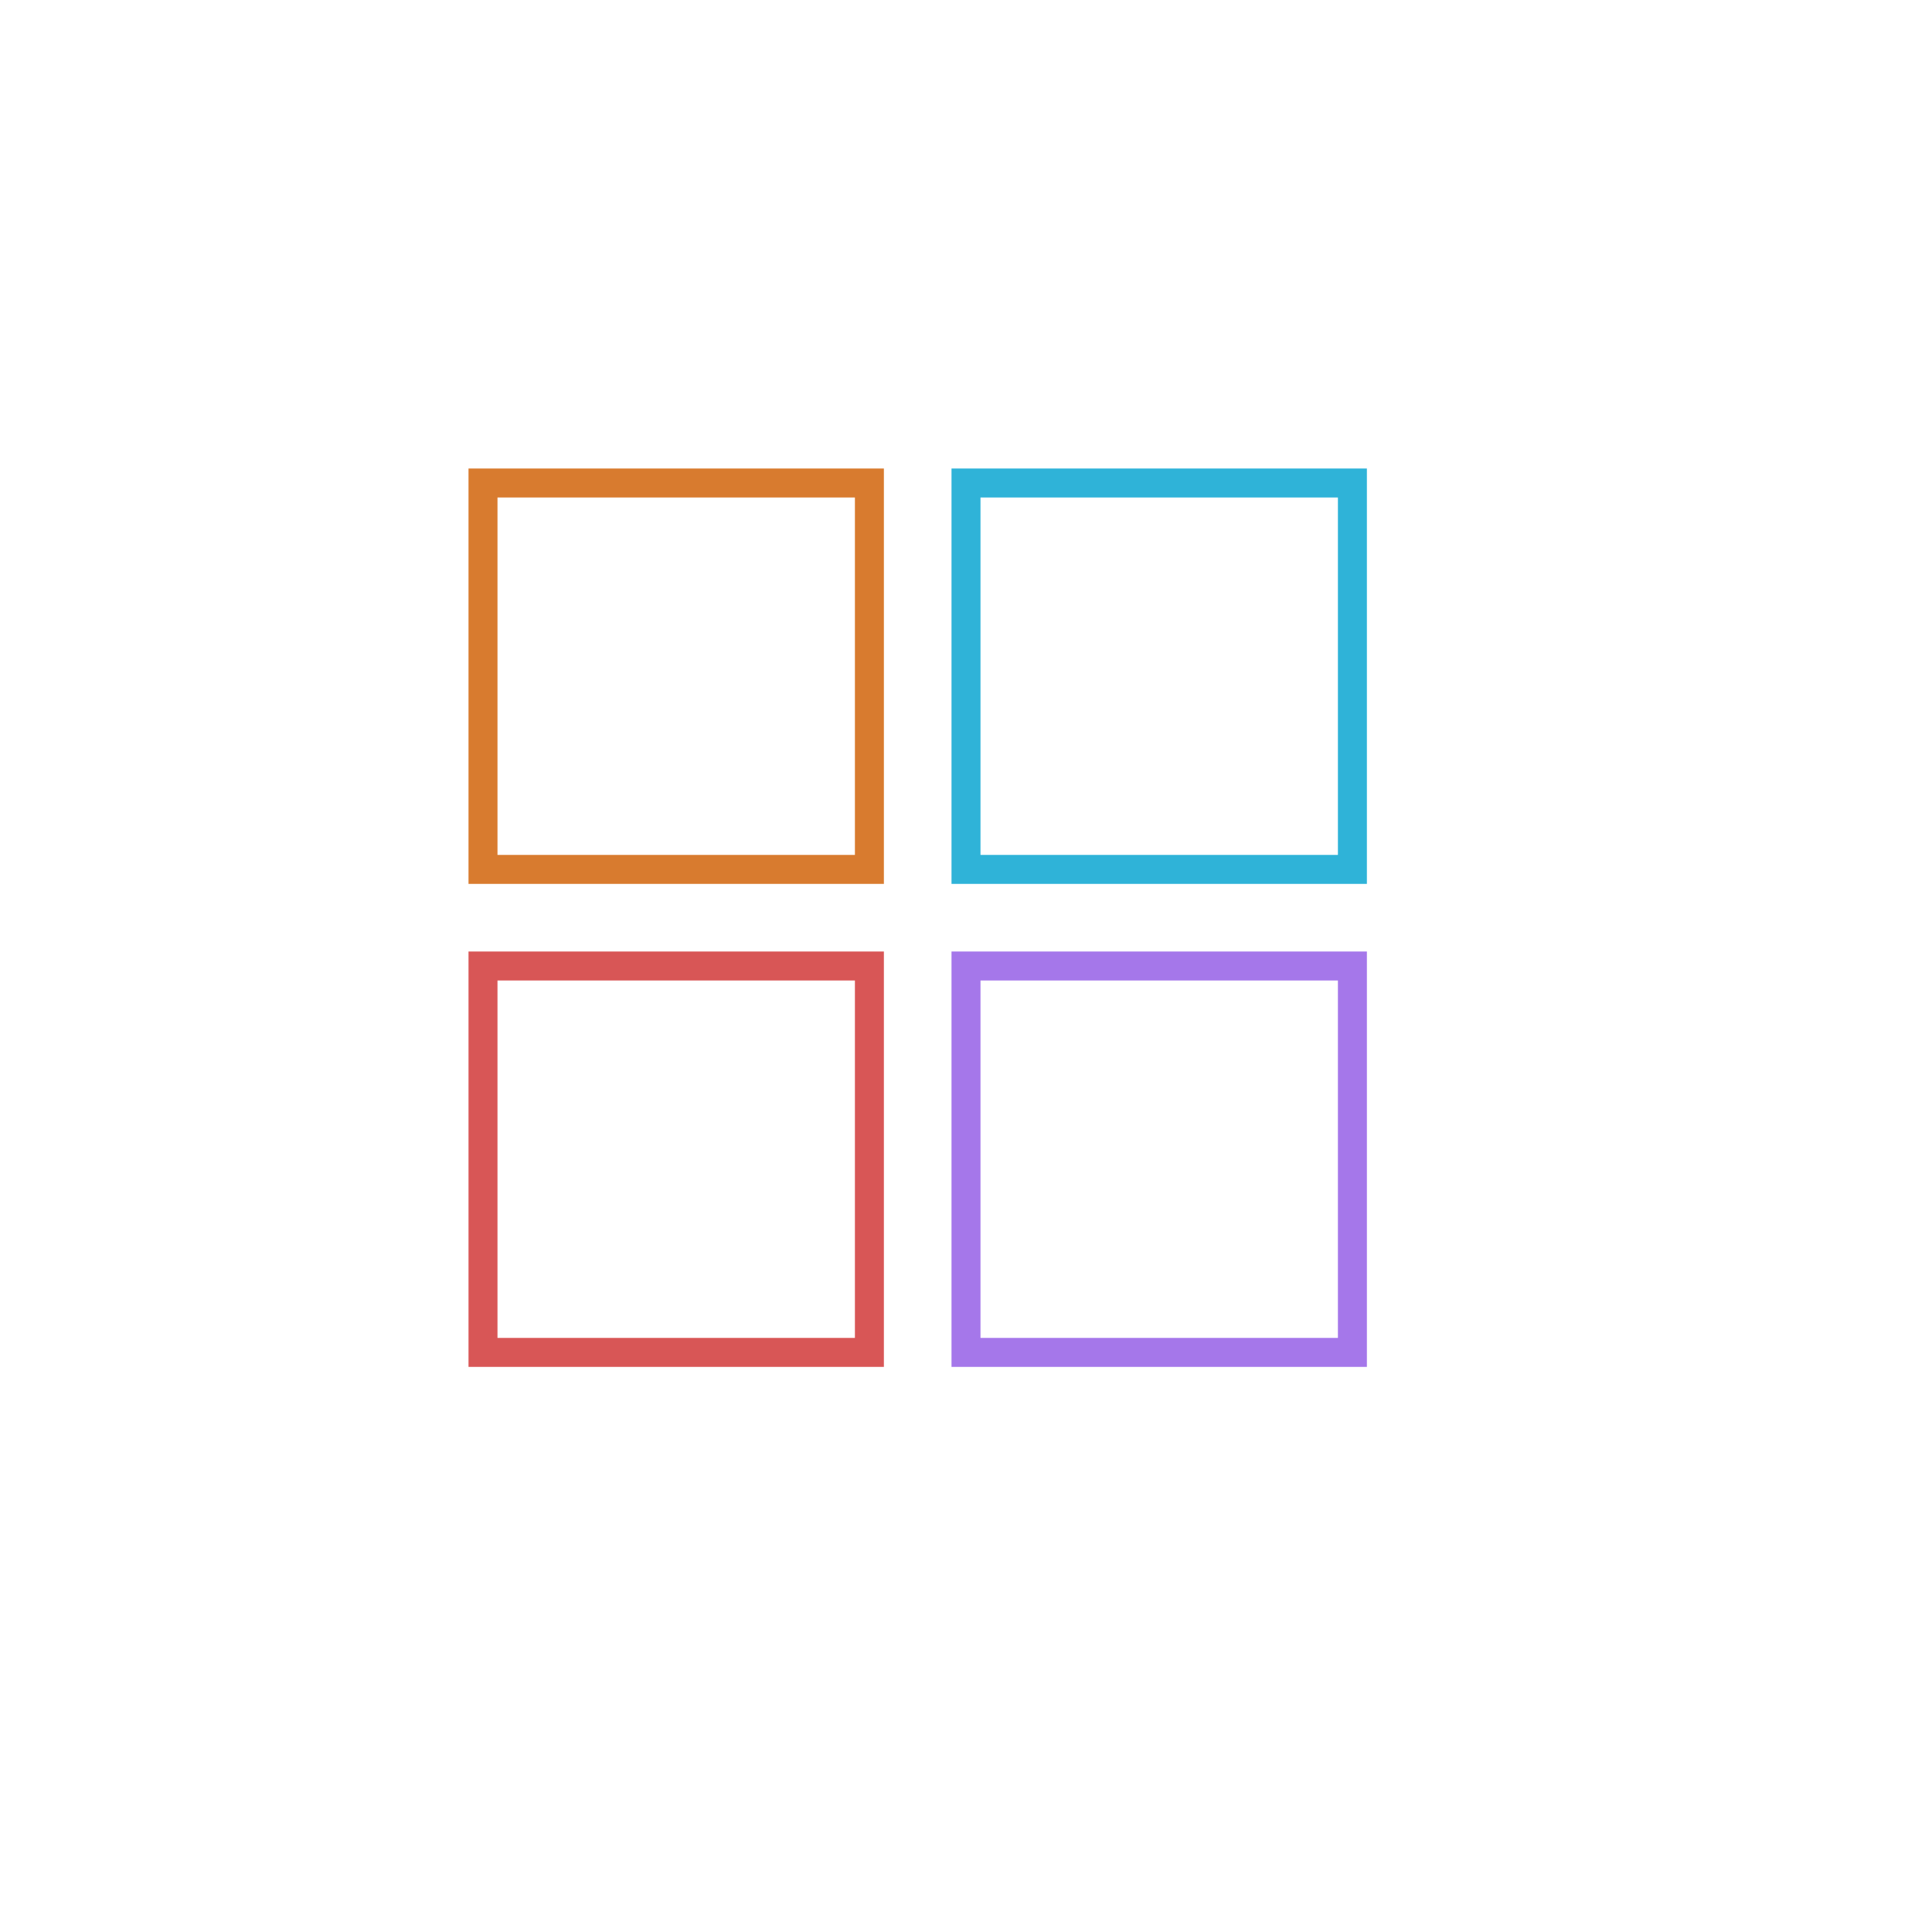 <svg xmlns="http://www.w3.org/2000/svg" width="200" height="200">
    <rect x="50" y="50" width="40" height="40" stroke-width='3' stroke="#D87B2F" fill="none">
        <animate attributeType="CSS" attributeName="opacity" from="1" to="0" dur="2s" repeatCount="indefinite" />
    </rect>
    <rect x="100" y="50" width="40" height="40" stroke-width='3' stroke="#2FB3D8" fill="none">
        <animate attributeType="CSS" attributeName="opacity" from="1" to="0" dur="3s" repeatCount="indefinite" />
    </rect>
    <rect x="50" y="100" width="40" height="40" stroke-width='3' stroke="#D85656" fill="none">
        <animate attributeType="CSS" attributeName="opacity" from="1" to="0" dur="3s" repeatCount="indefinite" />
    </rect>
    <rect x="100" y="100" width="40" height="40" stroke-width='3' stroke="#A577EA" fill="none">
        <animate attributeType="CSS" attributeName="opacity" from="1" to="0" dur="1s" repeatCount="indefinite" />
    </rect>
</svg>